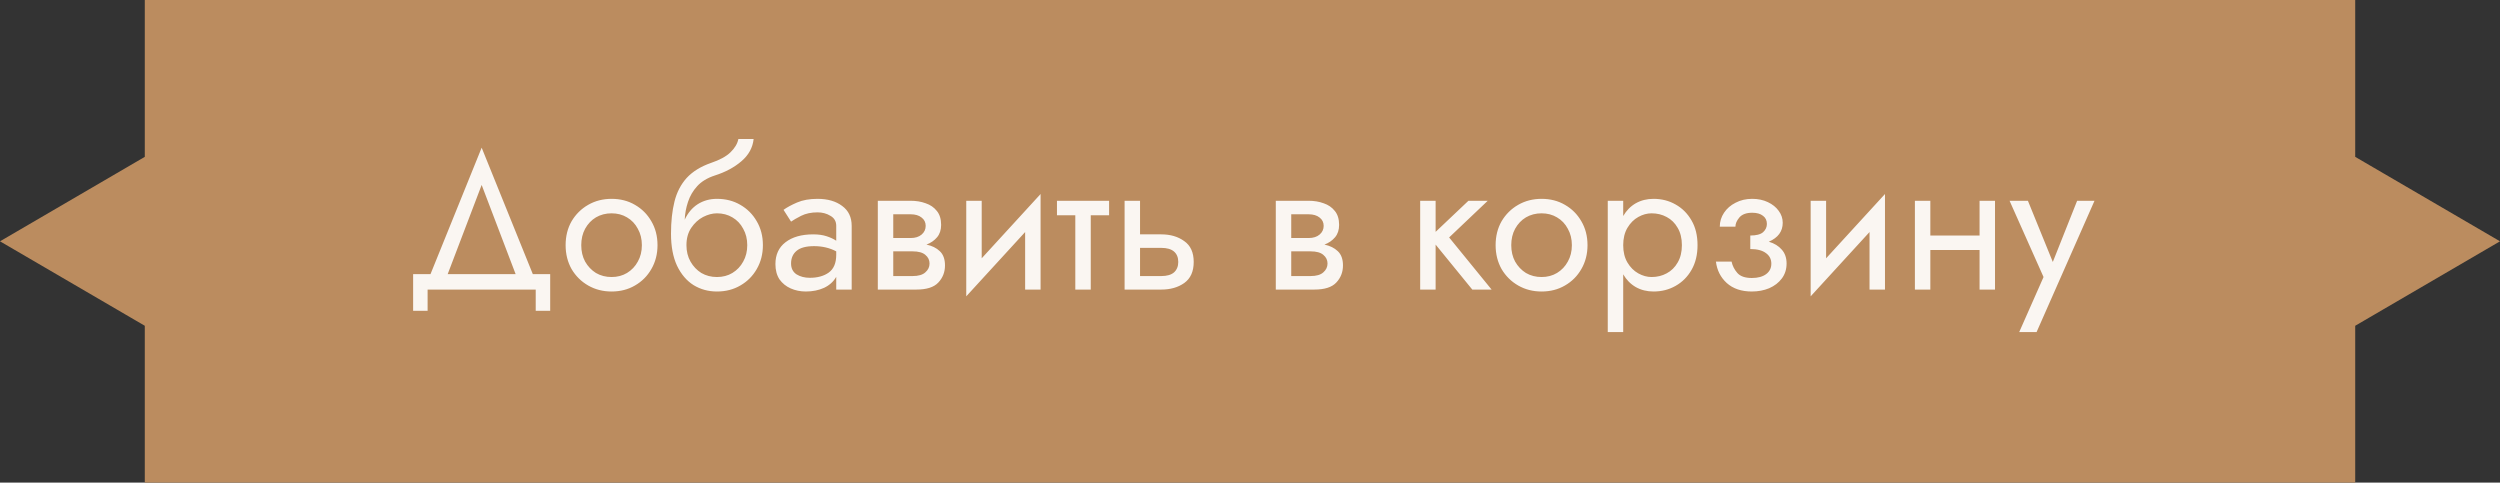 <svg width="259" height="50" viewBox="0 0 259 50" fill="none" xmlns="http://www.w3.org/2000/svg">
<rect x="0" y="0" width="259" height="50" fill="#333333" stroke="none"/>
<path d="M16 7.5V1H243V7.5V16.25V16.824L243.496 17.114L257.015 25L243.496 32.886L243 33.176V33.75V42.5V49H16V42.5V33.75V33.176L15.504 32.886L1.985 25L15.504 17.114L16 16.824V16.25V7.5Z" fill="#BB8C5F" stroke="#BB8C5F" stroke-width="2"/>
<path d="M55.5 30H44.3V32.2H42.8V28.4H44.6L49.9 15.3L55.2 28.4H57V32.2H55.5V30ZM49.9 19.16L46.38 28.4H53.42L49.9 19.16ZM58.598 25.4C58.598 24.467 58.805 23.64 59.218 22.92C59.645 22.2 60.218 21.633 60.938 21.22C61.658 20.807 62.465 20.6 63.358 20.6C64.265 20.6 65.072 20.807 65.778 21.22C66.498 21.633 67.065 22.2 67.478 22.92C67.905 23.64 68.118 24.467 68.118 25.4C68.118 26.32 67.905 27.147 67.478 27.88C67.065 28.6 66.498 29.167 65.778 29.58C65.072 29.993 64.265 30.2 63.358 30.2C62.465 30.2 61.658 29.993 60.938 29.58C60.218 29.167 59.645 28.6 59.218 27.88C58.805 27.147 58.598 26.32 58.598 25.4ZM60.218 25.4C60.218 26.04 60.352 26.607 60.618 27.1C60.898 27.593 61.272 27.987 61.738 28.28C62.218 28.56 62.758 28.7 63.358 28.7C63.958 28.7 64.492 28.56 64.958 28.28C65.438 27.987 65.812 27.593 66.078 27.1C66.358 26.607 66.498 26.04 66.498 25.4C66.498 24.76 66.358 24.193 66.078 23.7C65.812 23.193 65.438 22.8 64.958 22.52C64.492 22.24 63.958 22.1 63.358 22.1C62.758 22.1 62.218 22.24 61.738 22.52C61.272 22.8 60.898 23.193 60.618 23.7C60.352 24.193 60.218 24.76 60.218 25.4ZM69.516 24.2C69.516 22.947 69.636 21.84 69.876 20.88C70.116 19.92 70.536 19.107 71.136 18.44C71.75 17.773 72.59 17.253 73.656 16.88C74.563 16.573 75.236 16.207 75.676 15.78C76.13 15.34 76.403 14.88 76.496 14.4H78.076C77.983 15.293 77.563 16.06 76.816 16.7C76.07 17.34 75.15 17.833 74.056 18.18C73.283 18.433 72.676 18.8 72.236 19.28C71.796 19.76 71.476 20.307 71.276 20.92C71.076 21.52 70.963 22.133 70.936 22.76C71.256 22.067 71.703 21.533 72.276 21.16C72.863 20.787 73.53 20.6 74.276 20.6C75.183 20.6 75.99 20.807 76.696 21.22C77.416 21.633 77.983 22.2 78.396 22.92C78.823 23.64 79.036 24.467 79.036 25.4C79.036 26.32 78.823 27.147 78.396 27.88C77.983 28.6 77.416 29.167 76.696 29.58C75.99 29.993 75.183 30.2 74.276 30.2C73.383 30.2 72.576 29.98 71.856 29.54C71.136 29.087 70.563 28.413 70.136 27.52C69.723 26.627 69.516 25.52 69.516 24.2ZM71.116 25.4C71.116 26.04 71.256 26.607 71.536 27.1C71.816 27.593 72.19 27.987 72.656 28.28C73.136 28.56 73.676 28.7 74.276 28.7C74.876 28.7 75.41 28.56 75.876 28.28C76.356 27.987 76.73 27.593 76.996 27.1C77.276 26.607 77.416 26.04 77.416 25.4C77.416 24.76 77.276 24.193 76.996 23.7C76.73 23.193 76.356 22.8 75.876 22.52C75.41 22.24 74.876 22.1 74.276 22.1C73.81 22.1 73.33 22.227 72.836 22.48C72.356 22.733 71.95 23.107 71.616 23.6C71.283 24.093 71.116 24.693 71.116 25.4ZM81.954 22.96L81.174 21.74C81.521 21.487 81.988 21.233 82.574 20.98C83.161 20.727 83.868 20.6 84.694 20.6C85.748 20.6 86.601 20.847 87.254 21.34C87.908 21.82 88.234 22.507 88.234 23.4V30H86.634V28.68C86.354 29.173 85.934 29.553 85.374 29.82C84.814 30.073 84.188 30.2 83.494 30.2C82.921 30.2 82.394 30.093 81.914 29.88C81.434 29.667 81.048 29.353 80.754 28.94C80.474 28.513 80.334 27.987 80.334 27.36C80.334 26.387 80.681 25.633 81.374 25.1C82.081 24.553 83.041 24.28 84.254 24.28C84.788 24.28 85.254 24.347 85.654 24.48C86.054 24.613 86.381 24.767 86.634 24.94V23.4C86.634 22.933 86.434 22.587 86.034 22.36C85.648 22.12 85.201 22 84.694 22C84.041 22 83.474 22.12 82.994 22.36C82.528 22.6 82.181 22.8 81.954 22.96ZM81.954 27.3C81.954 27.793 82.141 28.167 82.514 28.42C82.901 28.66 83.361 28.78 83.894 28.78C84.694 28.78 85.348 28.6 85.854 28.24C86.374 27.867 86.634 27.253 86.634 26.4V26.04C85.954 25.68 85.188 25.5 84.334 25.5C83.521 25.5 82.921 25.66 82.534 25.98C82.148 26.3 81.954 26.74 81.954 27.3ZM90.941 20.8H94.341C94.915 20.8 95.435 20.887 95.901 21.06C96.381 21.22 96.768 21.487 97.061 21.86C97.355 22.22 97.501 22.7 97.501 23.3C97.501 23.82 97.361 24.247 97.081 24.58C96.801 24.913 96.435 25.167 95.981 25.34C96.555 25.46 97.015 25.687 97.361 26.02C97.721 26.353 97.901 26.847 97.901 27.5C97.901 28.193 97.668 28.787 97.201 29.28C96.748 29.76 95.995 30 94.941 30H90.941V20.8ZM94.341 22.2H92.541V24.66H94.341C94.821 24.66 95.201 24.54 95.481 24.3C95.761 24.06 95.901 23.76 95.901 23.4C95.901 23.04 95.761 22.753 95.481 22.54C95.201 22.313 94.821 22.2 94.341 22.2ZM94.541 26.04H92.541V28.6H94.541C95.141 28.6 95.581 28.473 95.861 28.22C96.155 27.967 96.301 27.66 96.301 27.3C96.301 26.94 96.155 26.64 95.861 26.4C95.581 26.16 95.141 26.04 94.541 26.04ZM101.704 20.8V26.76L107.804 20.1V30H106.204V24.04L100.104 30.7V20.8H101.704ZM109.502 20.8H114.902V22.3H113.002V30H111.402V22.3H109.502V20.8ZM116.508 20.8H118.108V24.28H120.308C121.254 24.28 122.048 24.513 122.688 24.98C123.341 25.433 123.668 26.153 123.668 27.14C123.668 28.127 123.341 28.853 122.688 29.32C122.048 29.773 121.254 30 120.308 30H116.508V20.8ZM120.308 25.68H118.108V28.6H120.308C120.894 28.6 121.334 28.473 121.628 28.22C121.921 27.953 122.068 27.593 122.068 27.14C122.068 26.673 121.921 26.313 121.628 26.06C121.334 25.807 120.894 25.68 120.308 25.68ZM132.172 20.8H135.572C136.145 20.8 136.665 20.887 137.132 21.06C137.612 21.22 137.999 21.487 138.292 21.86C138.585 22.22 138.732 22.7 138.732 23.3C138.732 23.82 138.592 24.247 138.312 24.58C138.032 24.913 137.665 25.167 137.212 25.34C137.785 25.46 138.245 25.687 138.592 26.02C138.952 26.353 139.132 26.847 139.132 27.5C139.132 28.193 138.899 28.787 138.432 29.28C137.979 29.76 137.225 30 136.172 30H132.172V20.8ZM135.572 22.2H133.772V24.66H135.572C136.052 24.66 136.432 24.54 136.712 24.3C136.992 24.06 137.132 23.76 137.132 23.4C137.132 23.04 136.992 22.753 136.712 22.54C136.432 22.313 136.052 22.2 135.572 22.2ZM135.772 26.04H133.772V28.6H135.772C136.372 28.6 136.812 28.473 137.092 28.22C137.385 27.967 137.532 27.66 137.532 27.3C137.532 26.94 137.385 26.64 137.092 26.4C136.812 26.16 136.372 26.04 135.772 26.04ZM147.13 20.8H148.73V24.02L152.13 20.8H154.13L150.13 24.6L154.53 30H152.53L148.73 25.34V30H147.13V20.8ZM154.946 25.4C154.946 24.467 155.153 23.64 155.566 22.92C155.993 22.2 156.566 21.633 157.286 21.22C158.006 20.807 158.813 20.6 159.706 20.6C160.613 20.6 161.419 20.807 162.126 21.22C162.846 21.633 163.413 22.2 163.826 22.92C164.253 23.64 164.466 24.467 164.466 25.4C164.466 26.32 164.253 27.147 163.826 27.88C163.413 28.6 162.846 29.167 162.126 29.58C161.419 29.993 160.613 30.2 159.706 30.2C158.813 30.2 158.006 29.993 157.286 29.58C156.566 29.167 155.993 28.6 155.566 27.88C155.153 27.147 154.946 26.32 154.946 25.4ZM156.566 25.4C156.566 26.04 156.699 26.607 156.966 27.1C157.246 27.593 157.619 27.987 158.086 28.28C158.566 28.56 159.106 28.7 159.706 28.7C160.306 28.7 160.839 28.56 161.306 28.28C161.786 27.987 162.159 27.593 162.426 27.1C162.706 26.607 162.846 26.04 162.846 25.4C162.846 24.76 162.706 24.193 162.426 23.7C162.159 23.193 161.786 22.8 161.306 22.52C160.839 22.24 160.306 22.1 159.706 22.1C159.106 22.1 158.566 22.24 158.086 22.52C157.619 22.8 157.246 23.193 156.966 23.7C156.699 24.193 156.566 24.76 156.566 25.4ZM168.164 34.4H166.564V20.8H168.164V22.38C168.497 21.807 168.931 21.367 169.464 21.06C170.011 20.753 170.624 20.6 171.304 20.6C172.144 20.6 172.904 20.793 173.584 21.18C174.277 21.567 174.831 22.12 175.244 22.84C175.657 23.547 175.864 24.4 175.864 25.4C175.864 26.387 175.657 27.24 175.244 27.96C174.831 28.68 174.277 29.233 173.584 29.62C172.904 30.007 172.144 30.2 171.304 30.2C170.624 30.2 170.011 30.047 169.464 29.74C168.931 29.433 168.497 28.993 168.164 28.42V34.4ZM174.244 25.4C174.244 24.693 174.097 24.093 173.804 23.6C173.524 23.107 173.144 22.733 172.664 22.48C172.197 22.227 171.677 22.1 171.104 22.1C170.637 22.1 170.177 22.227 169.724 22.48C169.271 22.733 168.897 23.107 168.604 23.6C168.311 24.093 168.164 24.693 168.164 25.4C168.164 26.107 168.311 26.707 168.604 27.2C168.897 27.693 169.271 28.067 169.724 28.32C170.177 28.573 170.637 28.7 171.104 28.7C171.677 28.7 172.197 28.573 172.664 28.32C173.144 28.067 173.524 27.693 173.804 27.2C174.097 26.707 174.244 26.107 174.244 25.4ZM181.49 30.2C180.41 30.2 179.544 29.907 178.89 29.32C178.25 28.733 177.877 27.993 177.77 27.1H179.39C179.484 27.54 179.684 27.933 179.99 28.28C180.297 28.627 180.797 28.8 181.49 28.8C182.117 28.8 182.61 28.667 182.97 28.4C183.33 28.133 183.51 27.773 183.51 27.32C183.51 26.853 183.324 26.487 182.95 26.22C182.577 25.94 182.037 25.8 181.33 25.8V24.4C181.944 24.4 182.384 24.287 182.65 24.06C182.917 23.82 183.05 23.533 183.05 23.2C183.05 22.84 182.917 22.56 182.65 22.36C182.384 22.147 182.01 22.04 181.53 22.04C180.917 22.04 180.47 22.207 180.19 22.54C179.924 22.86 179.79 23.173 179.79 23.48H178.17C178.17 22.96 178.317 22.48 178.61 22.04C178.904 21.6 179.304 21.253 179.81 21C180.317 20.733 180.89 20.6 181.53 20.6C182.13 20.6 182.67 20.713 183.15 20.94C183.63 21.167 184.004 21.467 184.27 21.84C184.55 22.213 184.69 22.627 184.69 23.08C184.69 23.973 184.21 24.627 183.25 25.04C183.824 25.213 184.27 25.487 184.59 25.86C184.924 26.233 185.09 26.713 185.09 27.3C185.09 27.9 184.924 28.42 184.59 28.86C184.27 29.287 183.837 29.62 183.29 29.86C182.744 30.087 182.144 30.2 181.49 30.2ZM189.184 20.8V26.76L195.284 20.1V30H193.684V24.04L187.584 30.7V20.8H189.184ZM198.383 20.8H199.983V24.4H205.083V20.8H206.683V30H205.083V25.9H199.983V30H198.383V20.8ZM216.991 20.8L210.991 34.4H209.191L211.711 28.7L208.191 20.8H210.091L212.671 27.14L215.191 20.8H216.991Z" fill="#FAF6F2"/>
</svg>
